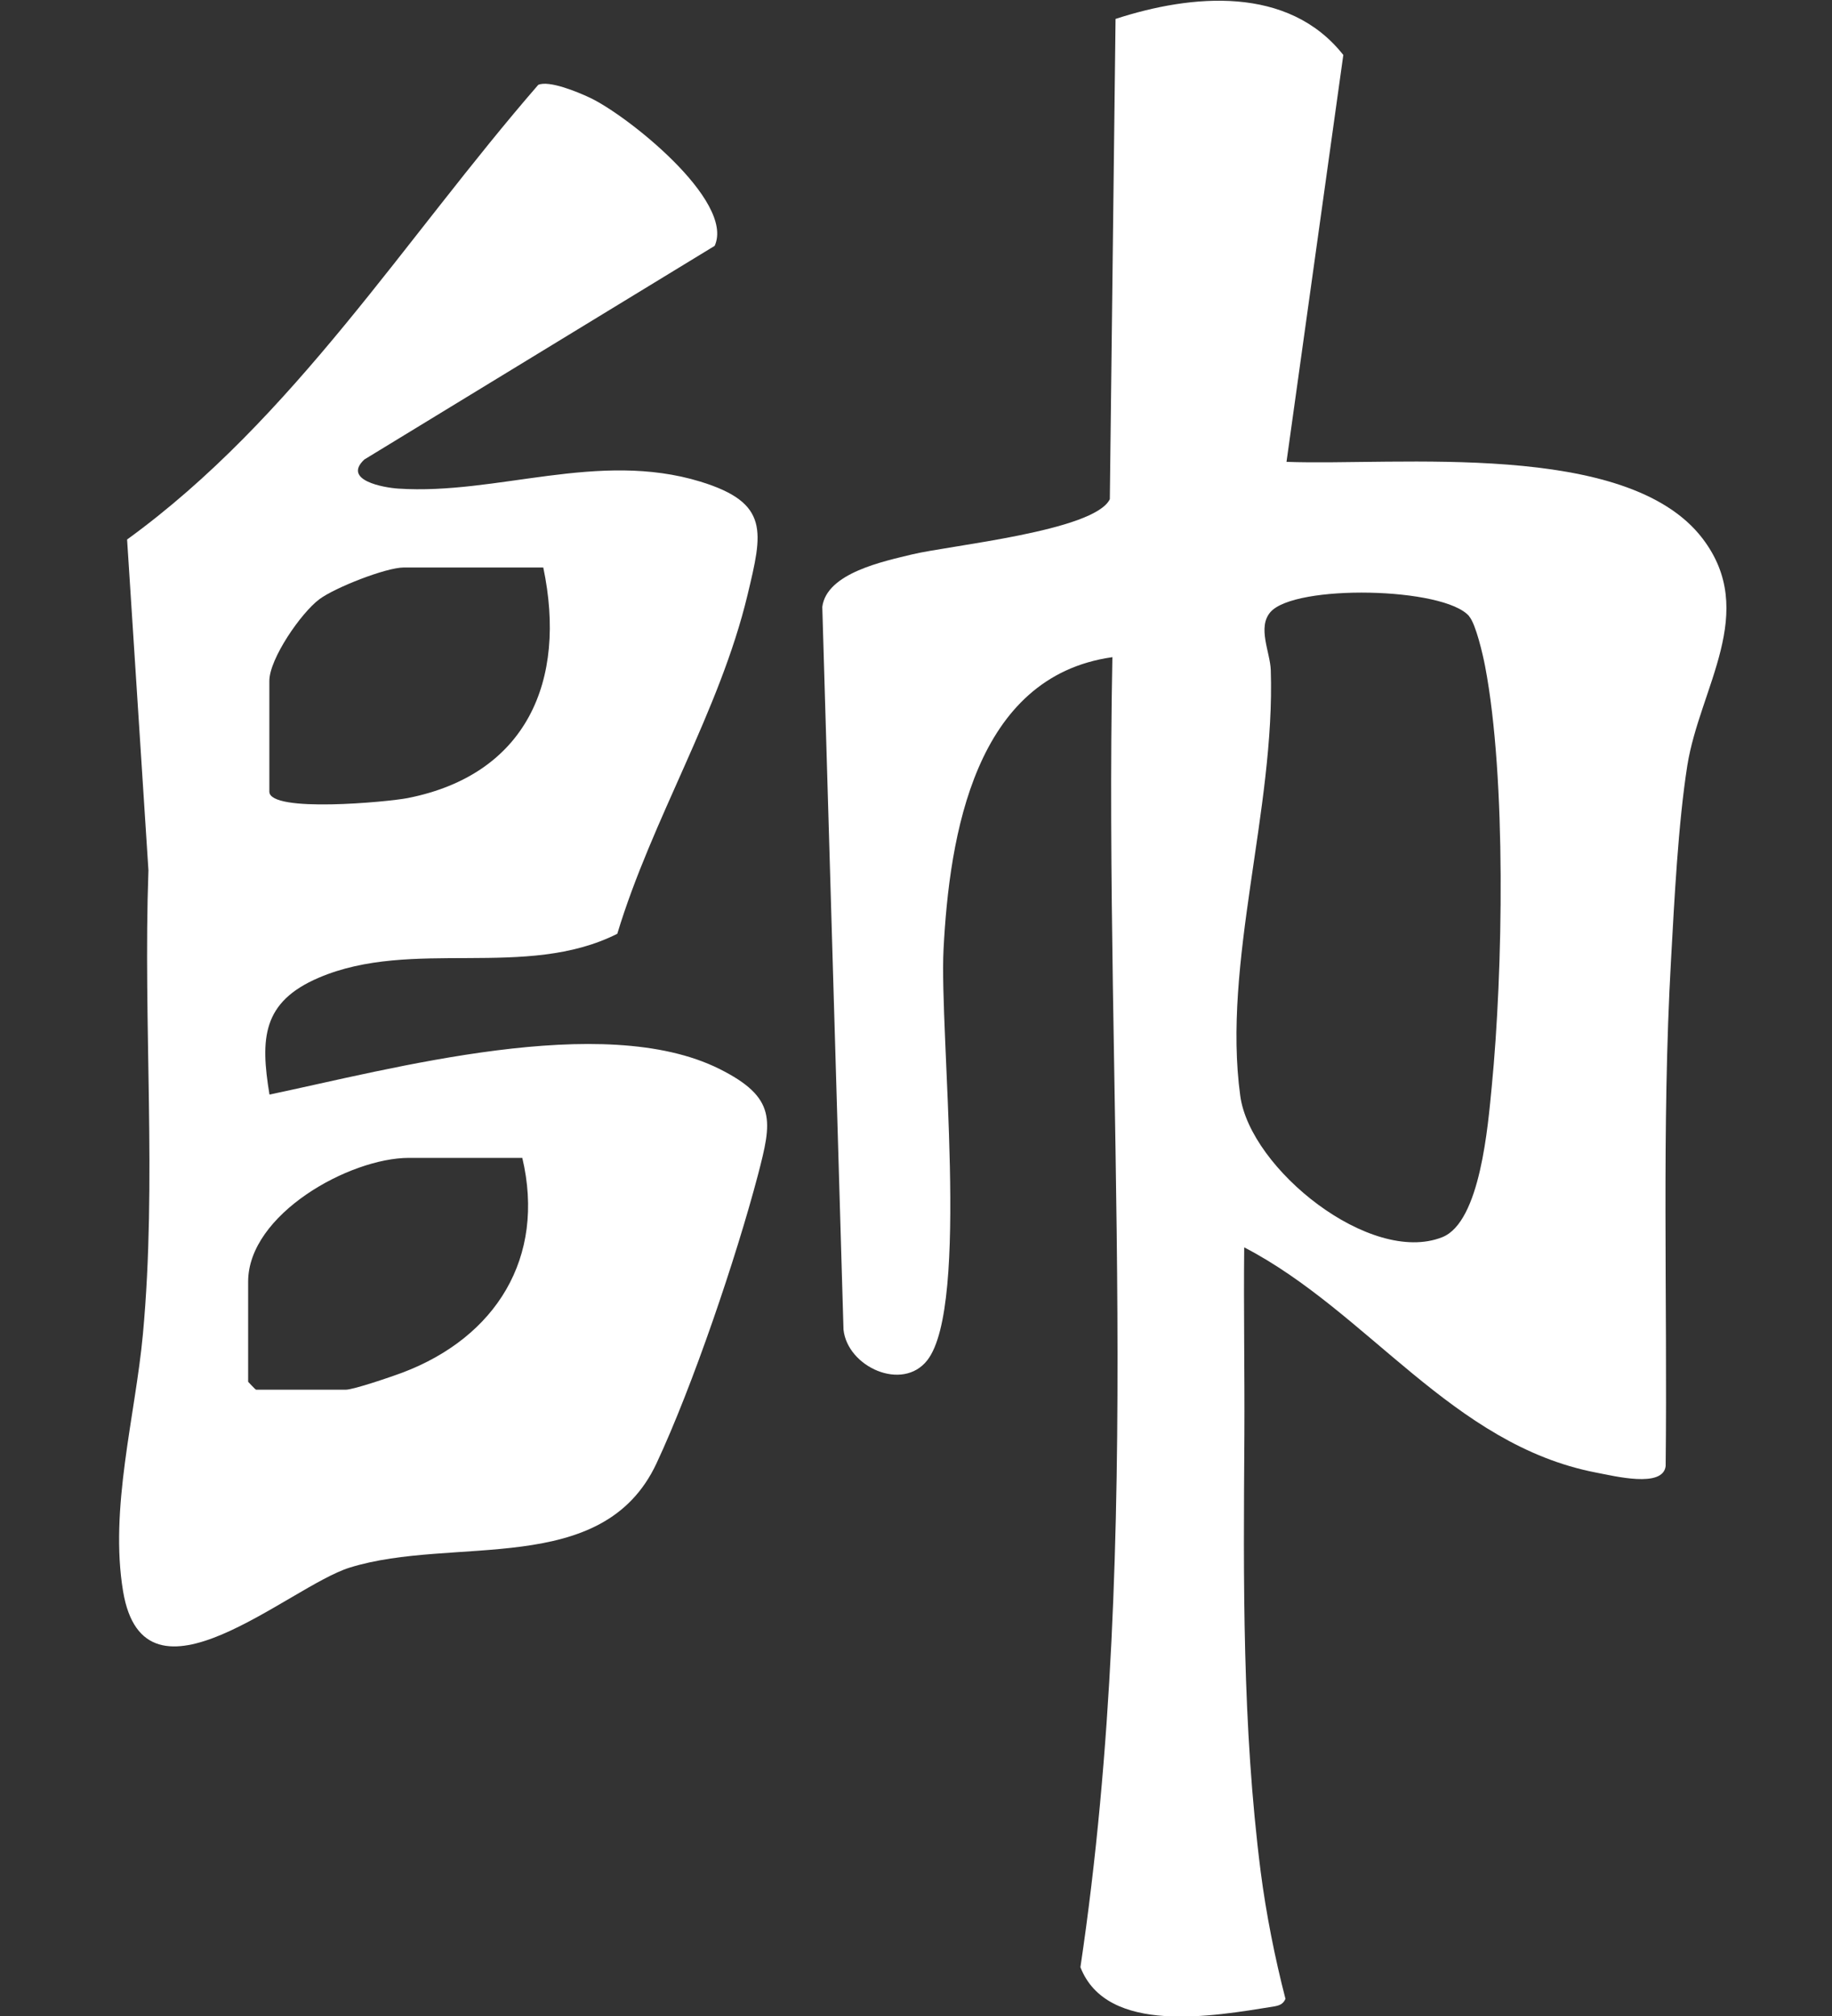 <svg width="40" height="44" viewBox="0 0 40 44" fill="none" xmlns="http://www.w3.org/2000/svg"><rect x="0" y="0" width="40" height="44" fill="#333333" stroke="none"/> <g clip-path="url(#clip0_24462_84494)"> <path d="M28.084 10.08C30.504 10.17 35.522 9.594 37.172 11.751C38.401 13.359 37.114 15.002 36.841 16.707C36.641 17.981 36.558 19.645 36.485 20.953C36.278 24.618 36.409 28.315 36.368 31.998C36.309 32.484 35.25 32.215 34.846 32.139C31.705 31.532 29.872 28.629 27.166 27.224C27.152 28.584 27.177 29.951 27.17 31.314C27.149 34.496 27.121 37.661 27.525 40.844C27.642 41.755 27.836 42.735 28.067 43.626C28.012 43.75 27.922 43.774 27.798 43.795C26.503 44.002 24.17 44.423 23.59 42.935C24.999 33.471 24.101 23.883 24.288 14.343C21.285 14.764 20.729 18.226 20.601 20.725C20.508 22.558 21.181 28.494 20.246 29.689C19.704 30.379 18.503 29.834 18.417 29.019L17.954 13.245C18.051 12.503 19.297 12.251 19.915 12.1C20.729 11.903 23.894 11.592 24.232 10.895L24.357 0.413C26.02 -0.129 28.129 -0.322 29.33 1.2L28.088 10.091L28.084 10.08ZM32.078 13.449C31.532 12.811 28.271 12.748 27.739 13.359C27.449 13.691 27.732 14.233 27.746 14.623C27.846 17.663 26.683 21.018 27.08 23.918C27.297 25.512 29.921 27.621 31.488 27.003C32.326 26.675 32.489 24.542 32.571 23.714C32.816 21.208 32.892 16.983 32.426 14.543C32.378 14.291 32.223 13.618 32.078 13.453V13.449Z" fill="white"/> <path d="M5.881 23.89C8.552 23.331 13.167 22.064 15.704 23.328C16.971 23.959 16.853 24.474 16.55 25.64C16.073 27.452 15.124 30.251 14.334 31.939C13.157 34.452 9.905 33.506 7.634 34.214C6.305 34.628 3.158 37.524 2.688 34.735C2.385 32.926 2.954 30.907 3.12 29.123C3.43 25.771 3.12 22.361 3.241 18.996L2.775 11.775C6.423 9.128 8.832 5.214 11.752 1.852C11.987 1.749 12.604 2.004 12.863 2.125C13.657 2.487 16.053 4.379 15.604 5.366L7.955 10.029C7.472 10.481 8.373 10.643 8.697 10.664C10.851 10.806 13.06 9.829 15.293 10.512C16.812 10.978 16.65 11.613 16.322 12.983C15.714 15.524 14.234 17.878 13.478 20.38C11.476 21.388 8.998 20.466 6.958 21.34C5.726 21.868 5.681 22.662 5.884 23.89H5.881ZM11.862 12.386H8.815C8.428 12.386 7.313 12.825 6.975 13.077C6.575 13.373 5.881 14.378 5.881 14.861V17.277C5.881 17.747 8.476 17.502 8.898 17.419C11.493 16.908 12.384 14.864 11.862 12.386ZM11.403 25.271H8.929C7.631 25.271 5.418 26.503 5.418 27.973V30.158C5.418 30.158 5.577 30.331 5.591 30.331H7.548C7.721 30.331 8.556 30.044 8.787 29.958C10.823 29.188 11.921 27.452 11.403 25.267V25.271Z" fill="white"/> </g> <defs> <clipPath id="clip0_24462_84494"> <rect width="40" height="44" fill="white"/> </clipPath> </defs> </svg>